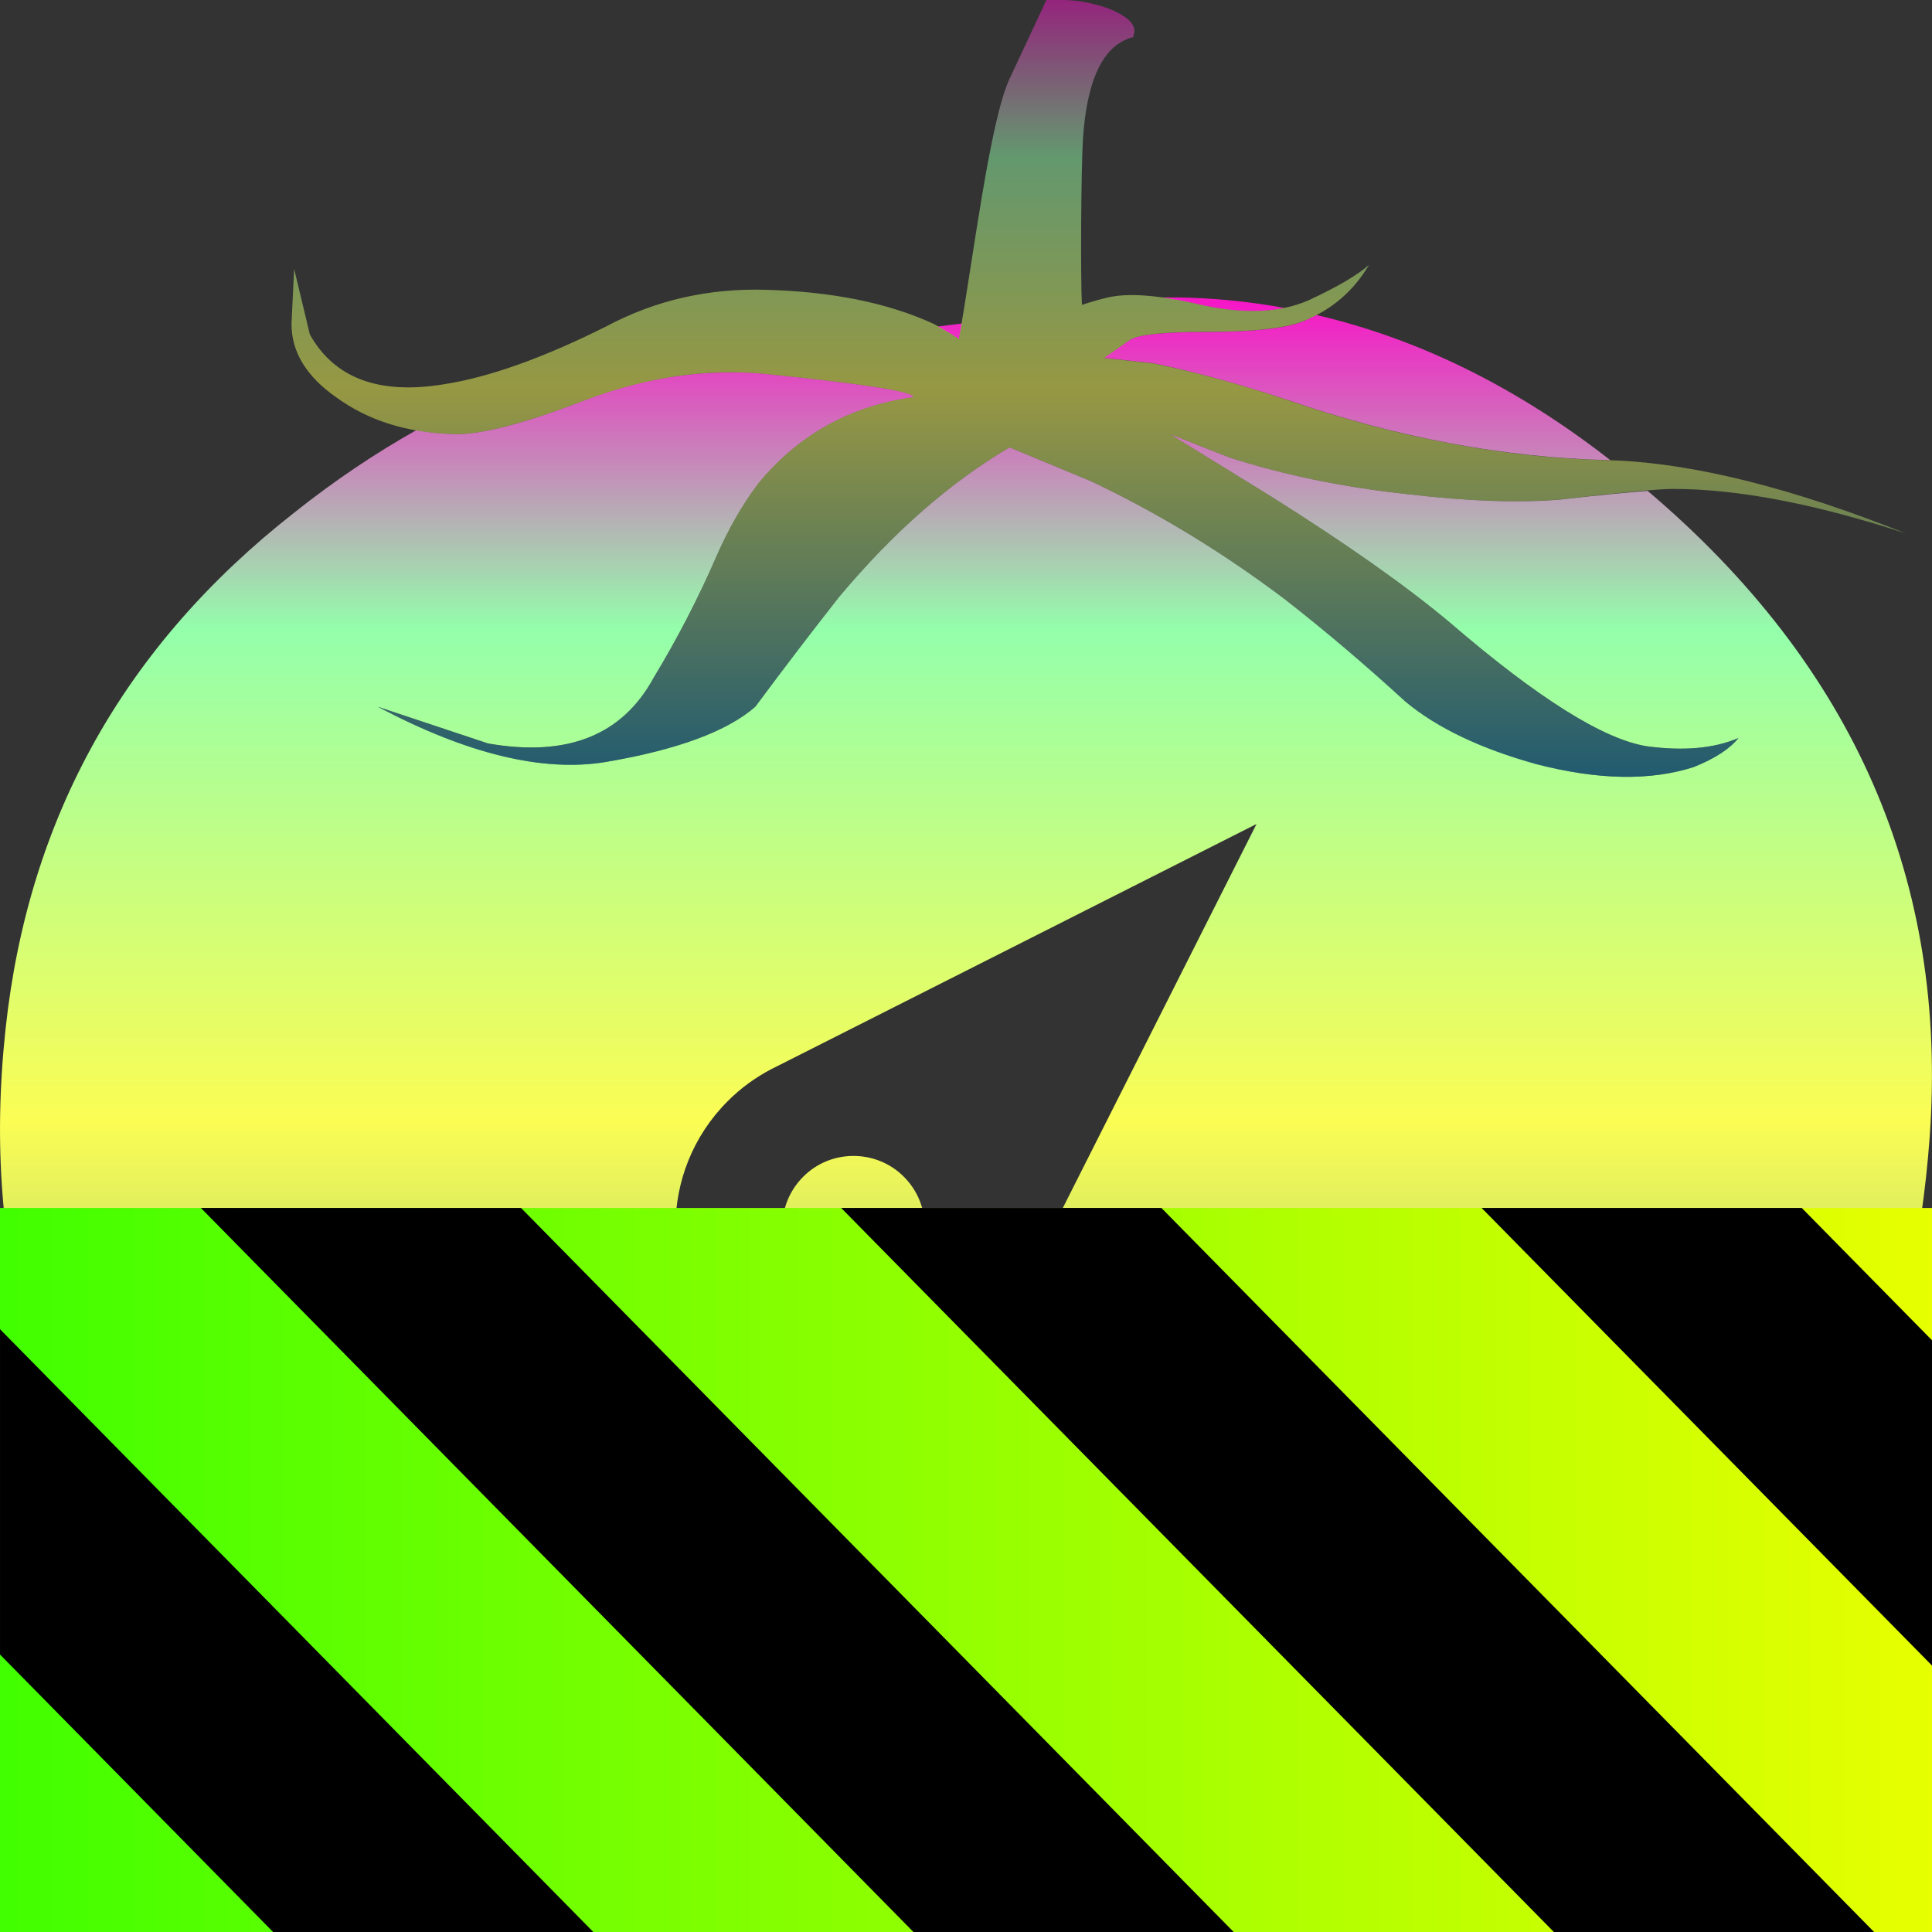 <?xml version="1.0" encoding="UTF-8" standalone="no"?>
<!-- Created with Inkscape (http://www.inkscape.org/) -->

<svg
   id="svg2"
   xml:space="preserve"
   viewBox="0 0 16 16"
   version="1.1"
   width="16"
   height="16"
   xmlns:xlink="http://www.w3.org/1999/xlink"
   xmlns="http://www.w3.org/2000/svg"
   xmlns:svg="http://www.w3.org/2000/svg"
   xmlns:rdf="http://www.w3.org/1999/02/22-rdf-syntax-ns#"
   xmlns:cc="http://creativecommons.org/ns#"
   xmlns:dc="http://purl.org/dc/elements/1.1/">
  <rect x="0" y="0" width="16" height="16" fill="#333333" stroke="none"/>
  <defs>
   <style id="current-color-scheme" type="text/css">
   .ColorScheme-Text { color: #0abdc6; } .ColorScheme-Highlight { color:#5294e2; }
  </style>
  <linearGradient id="arrongin" x1="0%" x2="0%" y1="0%" y2="100%">
   <stop offset="0%" style="stop-color:#dd9b44; stop-opacity:1"/>
   <stop offset="100%" style="stop-color:#ad6c16; stop-opacity:1"/>
  </linearGradient>
  <linearGradient id="aurora" x1="0%" x2="0%" y1="0%" y2="100%">
   <stop offset="0%" style="stop-color:#09D4DF; stop-opacity:1"/>
   <stop offset="100%" style="stop-color:#9269F4; stop-opacity:1"/>
  </linearGradient>
  <linearGradient id="cyberneon" x1="0%" x2="0%" y1="0%" y2="100%">
    <stop offset="0" style="stop-color:#0abdc6; stop-opacity:1"/>
    <stop offset="1" style="stop-color:#ea00d9; stop-opacity:1"/>
  </linearGradient>
  <linearGradient id="fitdance" x1="0%" x2="0%" y1="0%" y2="100%">
   <stop offset="0%" style="stop-color:#1AD6AB; stop-opacity:1"/>
   <stop offset="100%" style="stop-color:#329DB6; stop-opacity:1"/>
  </linearGradient>
  <linearGradient id="oomox" x1="0%" x2="0%" y1="0%" y2="100%">
   <stop offset="0%" style="stop-color:#0abdc6; stop-opacity:1"/>
   <stop offset="100%" style="stop-color:#b800ff; stop-opacity:1"/>
  </linearGradient>
  <linearGradient id="rainblue" x1="0%" x2="0%" y1="0%" y2="100%">
   <stop offset="0%" style="stop-color:#00F260; stop-opacity:1"/>
   <stop offset="100%" style="stop-color:#0575E6; stop-opacity:1"/>
  </linearGradient>
  <linearGradient id="sunrise" x1="0%" x2="0%" y1="0%" y2="100%">
   <stop offset="0%" style="stop-color: #FF8501; stop-opacity:1"/>
   <stop offset="100%" style="stop-color: #FFCB01; stop-opacity:1"/>
  </linearGradient>
  <linearGradient id="telinkrin" x1="0%" x2="0%" y1="0%" y2="100%">
   <stop offset="0%" style="stop-color: #b2ced6; stop-opacity:1"/>
   <stop offset="100%" style="stop-color: #6da5b7; stop-opacity:1"/>
  </linearGradient>
  <linearGradient id="60spsycho" x1="0%" x2="0%" y1="0%" y2="100%">
   <stop offset="0%" style="stop-color: #df5940; stop-opacity:1"/>
   <stop offset="25%" style="stop-color: #d8d15f; stop-opacity:1"/>
   <stop offset="50%" style="stop-color: #e9882a; stop-opacity:1"/>
   <stop offset="100%" style="stop-color: #279362; stop-opacity:1"/>
  </linearGradient>
  <linearGradient id="90ssummer" x1="0%" x2="0%" y1="0%" y2="100%">
   <stop offset="0%" style="stop-color: #f618c7; stop-opacity:1"/>
   <stop offset="20%" style="stop-color: #94ffab; stop-opacity:1"/>
   <stop offset="50%" style="stop-color: #fbfd54; stop-opacity:1"/>
   <stop offset="100%" style="stop-color: #0f83ae; stop-opacity:1"/>
  </linearGradient>
    <linearGradient
       id="linearGradient2284"
       gradientTransform="matrix(1.644,0,0,0.608,-38.208,-69.729)"
       x1="0"
       y1="132.574"
       x2="77.859"
       y2="132.574"
       gradientUnits="userSpaceOnUse">
      <stop
         style="stop-color:#41ff00;stop-opacity:1;"
         offset="0"
         id="stop2280" />
      <stop
         style="stop-color:#e7ff00;stop-opacity:1;"
         offset="1"
         id="stop2282" />
    </linearGradient>
  </defs>
  <path
   id="path30"
   style="display:inline;fill:url(#90ssummer);fill-opacity:1;fill-rule:evenodd;stroke-width:0.618"
   class="ColorScheme-Text"
   d="m 9.746,2.463 c -0.042,-5.544e-4 -0.085,8.709e-4 -0.127,0.001 0.106,0.014 0.22,0.034 0.351,0.066 0.254,0.053 0.475,0.06 0.667,0.02 -0.293,-0.053 -0.59,-0.083 -0.891,-0.087 z m 1.157,0.146 c -0.036,0.019 -0.072,0.036 -0.11,0.052 -0.145,0.058 -0.411,0.088 -0.802,0.088 -0.347,0 -0.557,0.021 -0.63,0.064 l -0.218,0.151 0.413,0.045 c 0.348,0.072 0.717,0.174 1.109,0.304 0.91,0.313 1.801,0.479 2.671,0.498 -5.11e-4,-3.877e-4 -8.17e-4,-9.422e-4 -0.001,-0.001 C 12.557,3.203 11.747,2.806 10.903,2.609 Z m -2.936,0.07 c -0.067,0.008 -0.133,0.017 -0.199,0.025 0.063,0.035 0.122,0.07 0.173,0.103 0.008,-0.045 0.017,-0.084 0.025,-0.128 z M 5.96,3.085 C 5.597,3.095 5.226,3.17 4.846,3.314 4.325,3.514 3.955,3.608 3.738,3.594 3.636,3.591 3.538,3.58 3.445,3.564 3.11,3.753 2.774,3.977 2.436,4.246 1.031,5.347 0.234,6.771 0.046,8.522 -0.157,10.406 0.314,12.012 1.458,13.345 c 1.043,1.201 2.431,1.99 4.168,2.367 1.695,0.362 3.265,0.383 4.711,0.065 1.506,-0.333 2.786,-1.028 3.843,-2.084 1.072,-1.073 1.671,-2.497 1.801,-4.279 0.152,-2.118 -0.628,-3.9 -2.336,-5.349 -0.163,0.013 -0.382,0.033 -0.723,0.072 C 12.575,4.166 12.154,4.151 11.662,4.093 11.126,4.036 10.636,3.934 10.187,3.791 L 9.687,3.594 10.534,4.116 c 0.621,0.391 1.114,0.738 1.476,1.042 0.724,0.623 1.268,0.964 1.627,1.022 0.304,0.041 0.557,0.019 0.76,-0.068 -0.072,0.09 -0.195,0.17 -0.369,0.24 C 13.668,6.468 13.234,6.46 12.727,6.329 12.264,6.201 11.901,6.028 11.64,5.811 11.307,5.506 10.975,5.224 10.641,4.963 10.122,4.571 9.586,4.246 9.035,3.985 L 8.361,3.705 C 7.869,3.994 7.4,4.405 6.951,4.941 6.734,5.217 6.502,5.52 6.255,5.853 6.023,6.056 5.611,6.209 5.019,6.31 4.497,6.397 3.868,6.244 3.129,5.853 L 4.042,6.157 C 4.694,6.271 5.151,6.093 5.412,5.615 5.614,5.281 5.785,4.948 5.93,4.615 6.031,4.383 6.147,4.18 6.278,4.006 6.611,3.601 7.039,3.362 7.561,3.29 7.589,3.248 7.175,3.18 6.321,3.095 6.201,3.084 6.081,3.081 5.96,3.085 Z M 10.406,6.824 8.378,10.844 c -0.068,0.13 -0.156,0.253 -0.266,0.362 -0.576,0.576 -1.511,0.576 -2.086,0 -0.576,-0.576 -0.576,-1.51 0,-2.086 C 6.135,9.01 6.258,8.922 6.388,8.854 l 0.06,-0.03 z M 7.068,9.573 c -0.151,0 -0.302,0.057 -0.417,0.173 -0.23,0.231 -0.23,0.604 0,0.834 0.23,0.231 0.604,0.231 0.835,0 0.23,-0.231 0.23,-0.604 0,-0.834 C 7.371,9.63 7.219,9.573 7.068,9.573 Z" /><path
   id="path254"
   class="ColorScheme-Text"
   style="fill:url(#90ssummer);fill-opacity:0.5;fill-rule:evenodd;stroke-width:0.618"
   d="M 8.666,0 8.361,0.652 C 8.197,1.001 8.057,2.163 7.941,2.807 7.88,2.767 7.813,2.726 7.734,2.683 7.357,2.509 6.893,2.415 6.343,2.4 5.865,2.386 5.425,2.487 5.019,2.704 4.497,2.965 4.049,3.125 3.672,3.183 3.138,3.27 2.769,3.132 2.566,2.77 L 2.436,2.227 2.414,2.683 c 0,0.232 0.124,0.435 0.37,0.607 0.261,0.19 0.579,0.292 0.953,0.304 C 3.954,3.608 4.325,3.514 4.846,3.314 5.353,3.123 5.843,3.052 6.321,3.095 7.175,3.18 7.588,3.248 7.56,3.29 7.038,3.362 6.611,3.601 6.277,4.006 6.147,4.18 6.031,4.383 5.93,4.615 5.785,4.948 5.614,5.281 5.411,5.615 5.15,6.093 4.694,6.271 4.042,6.158 L 3.129,5.853 C 3.868,6.245 4.497,6.397 5.019,6.31 5.611,6.209 6.023,6.056 6.255,5.853 6.502,5.52 6.734,5.217 6.951,4.941 7.4,4.405 7.869,3.994 8.361,3.705 l 0.674,0.28 c 0.551,0.261 1.087,0.586 1.606,0.978 0.333,0.261 0.665,0.544 0.999,0.848 0.261,0.217 0.624,0.391 1.087,0.519 0.507,0.13 0.941,0.138 1.301,0.022 0.174,-0.07 0.297,-0.15 0.369,-0.24 -0.203,0.087 -0.456,0.109 -0.76,0.068 C 13.277,6.122 12.734,5.781 12.009,5.158 11.647,4.854 11.154,4.506 10.534,4.116 L 9.687,3.594 10.187,3.791 c 0.449,0.143 0.939,0.245 1.475,0.302 0.493,0.058 0.913,0.073 1.26,0.043 0.507,-0.058 0.819,-0.087 0.932,-0.087 0.536,0 1.18,0.123 1.933,0.37 C 14.846,4.043 14.043,3.842 13.379,3.813 12.495,3.799 11.59,3.632 10.665,3.314 10.274,3.183 9.904,3.082 9.556,3.01 L 9.143,2.965 9.361,2.813 c 0.072,-0.043 0.282,-0.065 0.63,-0.065 0.391,0 0.657,-0.03 0.802,-0.088 0.234,-0.094 0.416,-0.248 0.544,-0.466 -0.092,0.082 -0.259,0.181 -0.5,0.293 -0.232,0.101 -0.519,0.115 -0.866,0.043 C 9.607,2.443 9.339,2.422 9.165,2.466 9.097,2.482 9.029,2.502 8.96,2.525 8.948,2.3 8.952,1.392 8.97,1.128 8.999,0.739 9.093,0.485 9.252,0.369 c 0.053,-0.036 0.102,-0.058 0.153,-0.065 H 9.382 C 9.426,0.217 9.354,0.137 9.165,0.065 9.035,0.021 8.912,1.2102296e-6 8.796,6.4012146e-7 Z" />
  <g
     id="g1840"
     transform="matrix(0.125,0,0,0.127,4.776,8.618)">
    <path
       d="m 89.792,10.912 v 47.359 h -128 v -47.359 z"
       id="path359"
       style="fill:url(#linearGradient2284);fill-opacity:1" />
    <path
       d="m -24.899,10.912 47.355,47.359 h 21.215 l -47.359,-47.359 z m 42.422,0 47.363,47.359 h 21.215 l -47.363,-47.359 z m 42.43,0 29.84,29.84 v -21.211 l -8.629,-8.629 z m -98.16,7.906 v 21.215 l 18.238,18.238 H 1.246 Z"
       id="path361"
       style="fill:#000000;fill-opacity:1" />
  </g>
</svg>
